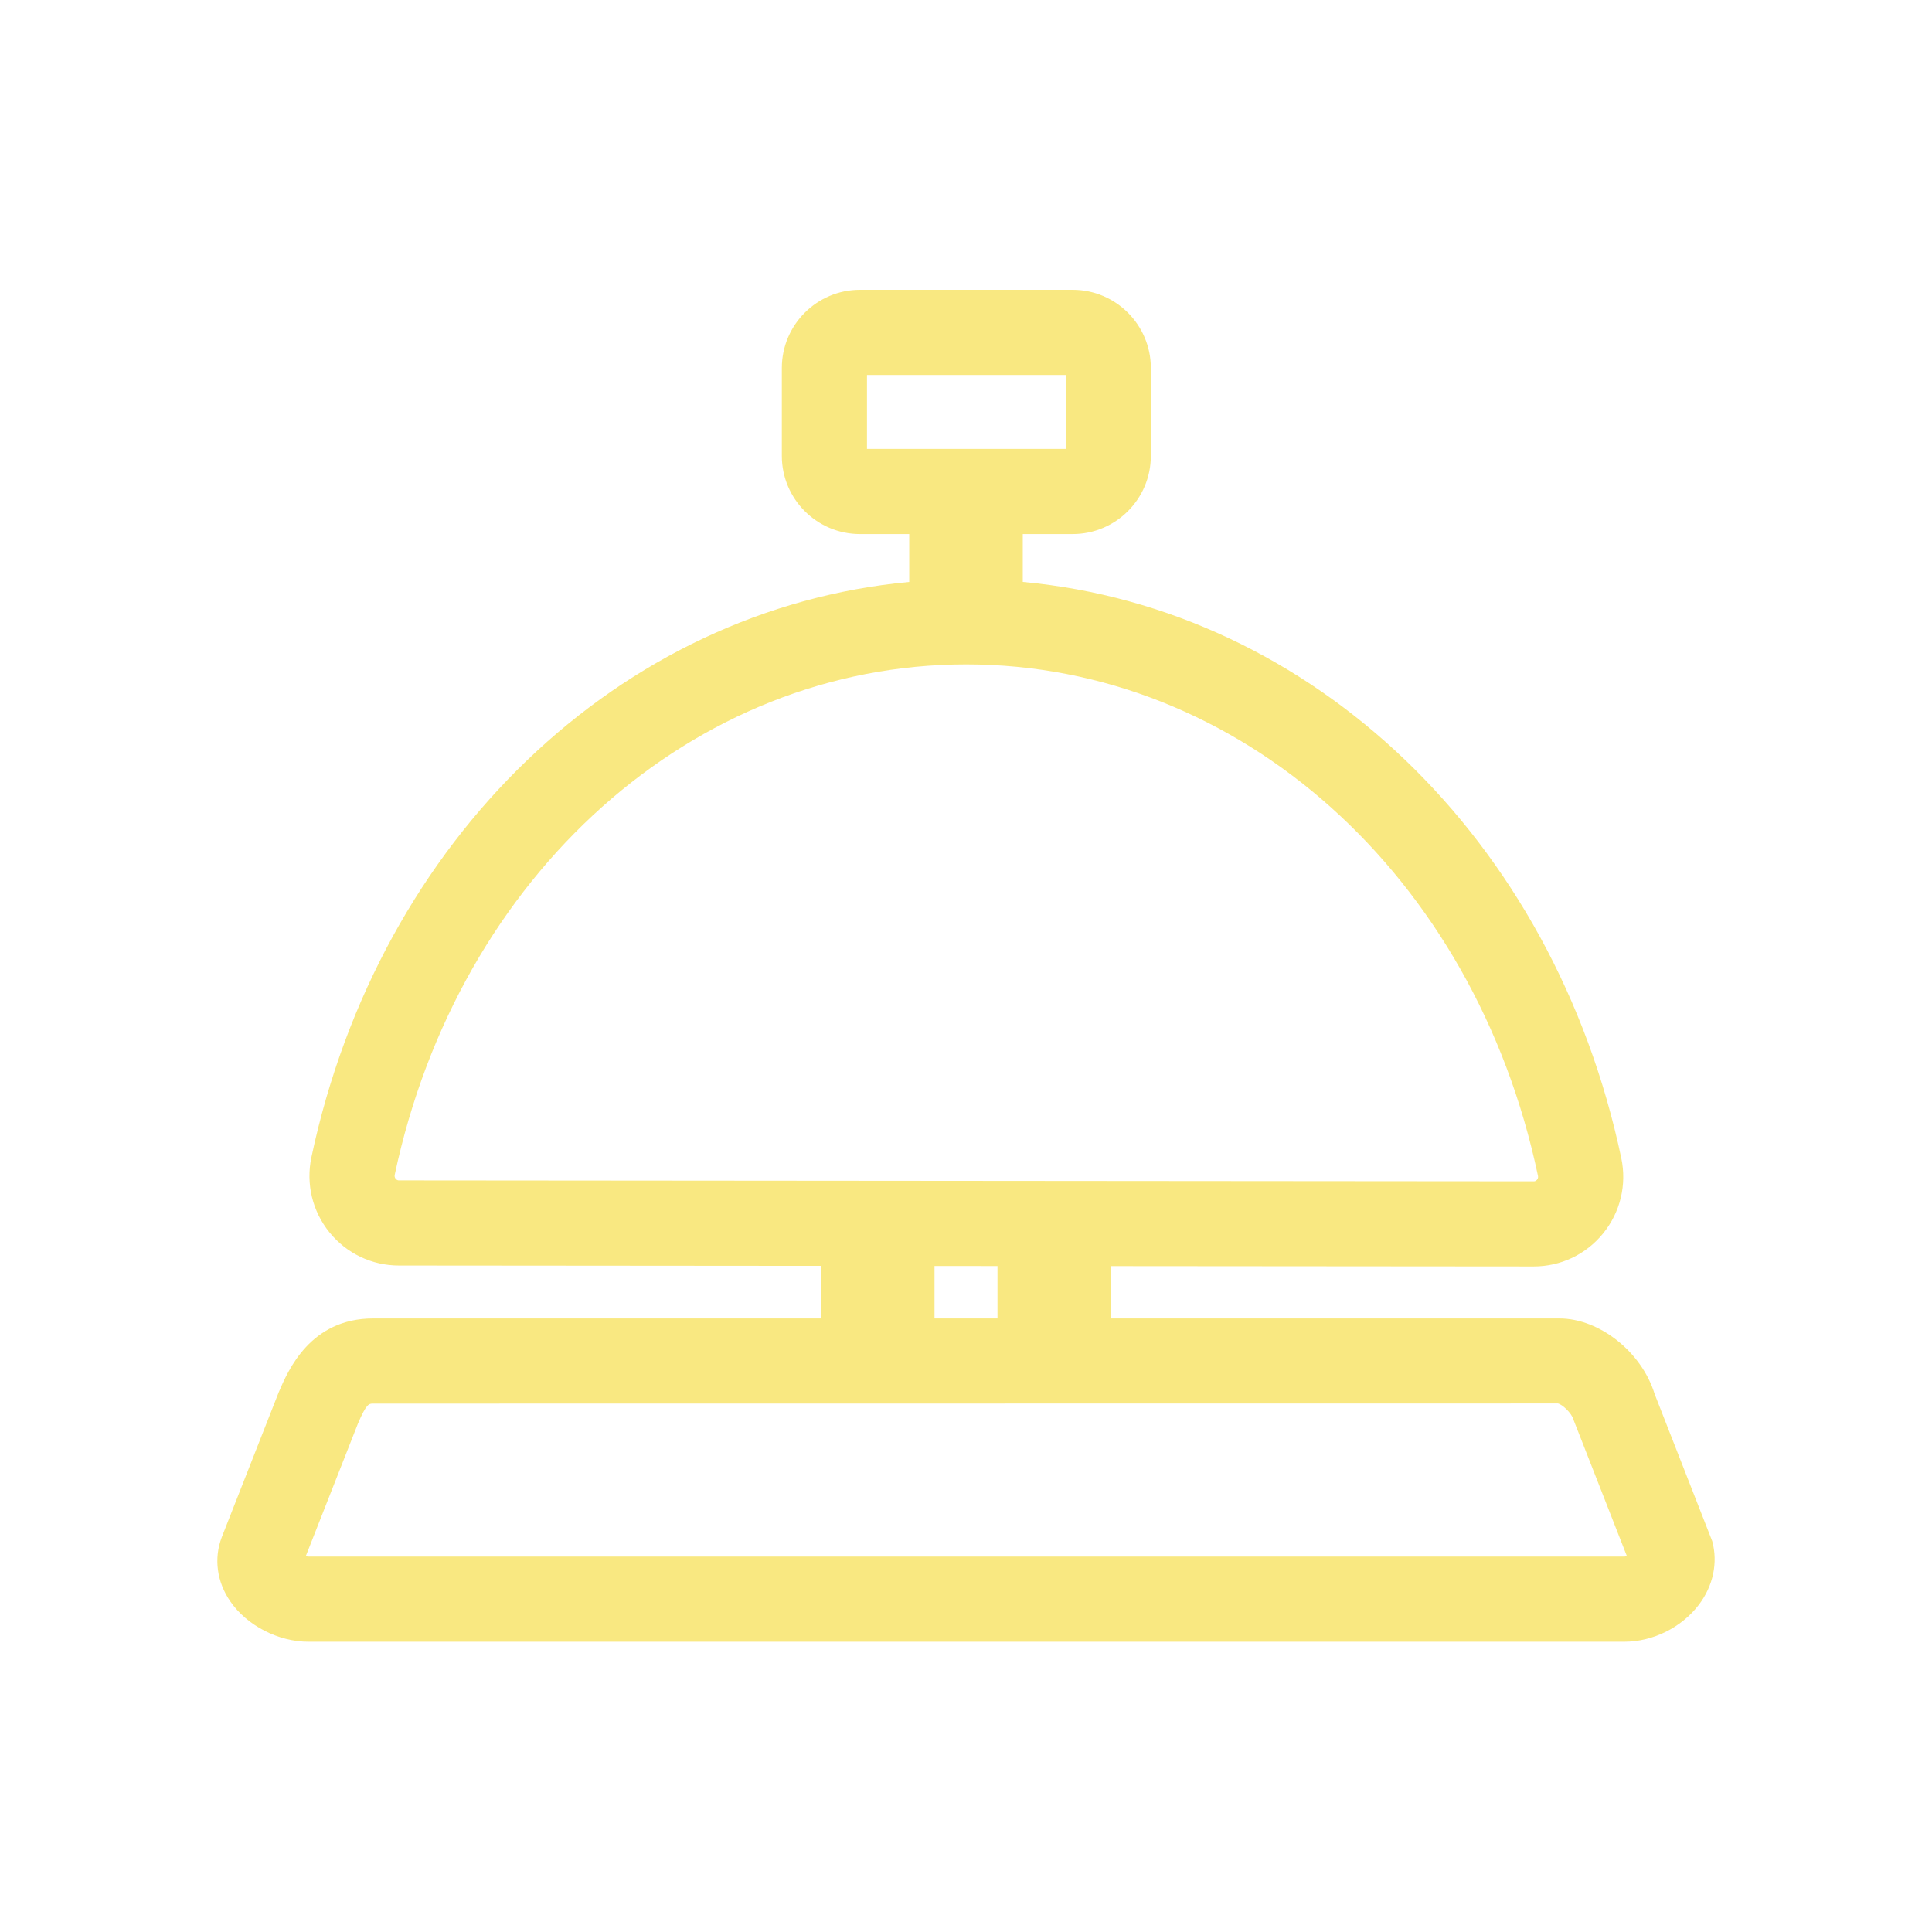 <svg width="80" height="80" viewBox="0 0 80 80" fill="none" xmlns="http://www.w3.org/2000/svg">
<g id="frichti-short-color">
<g id="Group 19">
<path id="Fill 16" fill-rule="evenodd" clip-rule="evenodd" d="M67.257 64.455H12.771C12.741 64.455 12.703 64.447 12.663 64.434L14.822 58.946C15.175 58.12 15.279 58.12 15.451 58.12L64.513 58.115C64.705 58.161 65.078 58.52 65.147 58.768L67.364 64.43C67.325 64.445 67.287 64.455 67.257 64.455ZM38.696 52.422L41.304 52.424V54.594H38.696V52.422ZM16.383 48.81C16.345 48.763 16.332 48.709 16.344 48.649C18.984 36.203 28.716 27.511 40.01 27.511C51.321 27.511 61.057 36.22 63.684 48.688C63.697 48.748 63.684 48.802 63.645 48.849C63.591 48.916 63.529 48.916 63.508 48.916L16.52 48.877C16.5 48.877 16.438 48.877 16.383 48.81ZM35.9 18.588H44.128V15.526H35.9V18.588ZM70.899 63.814L68.515 57.725C67.983 55.989 66.235 54.594 64.569 54.594H46.005V52.427L63.508 52.441C64.628 52.441 65.676 51.943 66.383 51.071C67.093 50.197 67.366 49.063 67.135 47.961C64.34 34.7 54.327 25.199 42.351 24.096V22.114H44.417C46.202 22.114 47.654 20.662 47.654 18.877V15.237C47.654 13.452 46.202 12 44.417 12H35.611C33.826 12 32.374 13.452 32.374 15.237V18.877C32.374 20.662 33.826 22.114 35.611 22.114H37.649V24.097C25.7 25.209 15.701 34.689 12.895 47.918C12.662 49.019 12.934 50.153 13.642 51.029C14.349 51.901 15.397 52.402 16.517 52.403L33.995 52.417V54.594H15.451C12.847 54.594 11.926 56.75 11.541 57.652L9.183 63.651C8.848 64.53 8.977 65.5 9.537 66.311C10.225 67.311 11.525 67.981 12.771 67.981H67.257C68.44 67.981 69.621 67.397 70.34 66.457C70.939 65.672 71.143 64.709 70.899 63.814Z" fill="#F9E881"/>
</g>
</g>
</svg>
